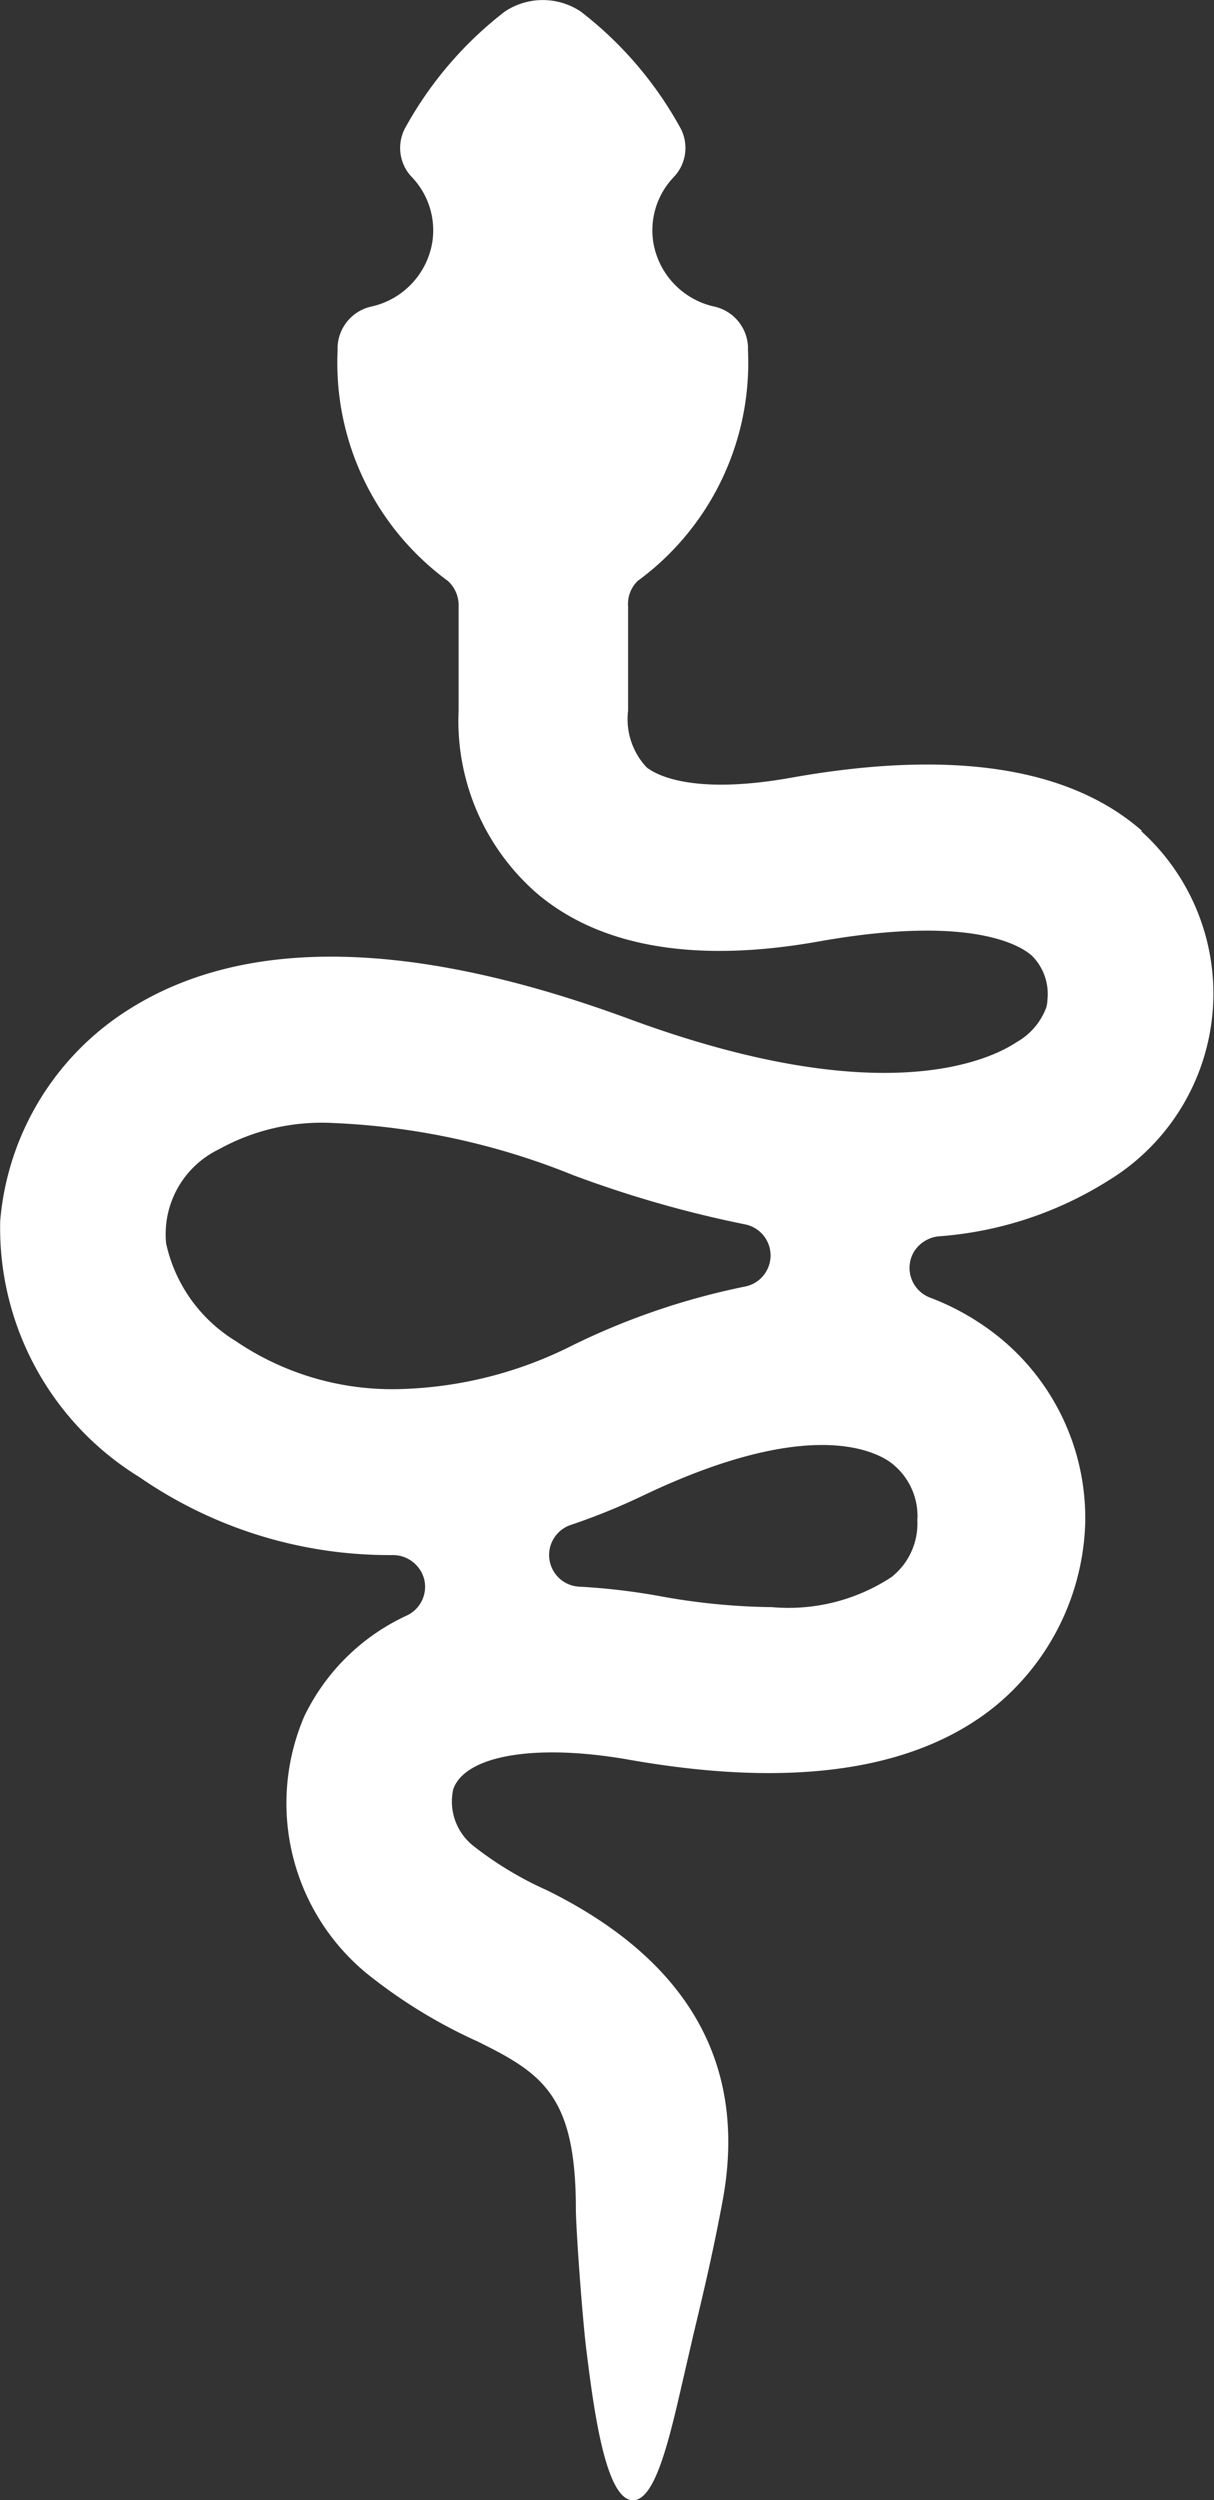 <svg xmlns="http://www.w3.org/2000/svg" width="23.368" height="48.101" viewBox="0 0 23.368 48.101">
  <rect x="0" y="0" width="23.368" height="48.101" fill="#333333" stroke="none"/>
  <path id="Path_306" data-name="Path 306" d="M577.056,94.044l-.014-.012c-1.4-1.219-3.67-1.559-6.747-1.009-1.921.341-2.609-.071-2.774-.2,0,0,0-.007-.009-.01a1.355,1.355,0,0,1-.348-1.081V89.976h0v-.249a.619.619,0,0,1,.185-.492,5.2,5.2,0,0,0,2.123-4.425c0-.025,0-.05,0-.075a.829.829,0,0,0-.661-.781,1.523,1.523,0,0,1-1.161-1.228,1.482,1.482,0,0,1,.387-1.255.811.811,0,0,0,.118-.979,7.2,7.2,0,0,0-1.9-2.21,1.317,1.317,0,0,0-1.466,0,7.206,7.206,0,0,0-1.9,2.21.811.811,0,0,0,.118.979,1.482,1.482,0,0,1,.387,1.255,1.523,1.523,0,0,1-1.161,1.228.829.829,0,0,0-.661.781c0,.025,0,.05,0,.075a5.2,5.2,0,0,0,2.123,4.425.636.636,0,0,1,.207.492l0,.249v1.752a4.394,4.394,0,0,0,1.525,3.534c1.223,1.025,3.06,1.33,5.418.908,2.921-.518,3.87.079,4.091.275a1.038,1.038,0,0,1,.3.845.611.611,0,0,1-.023.154,1.278,1.278,0,0,1-.565.662c-.523.349-2.6,1.35-7.458-.441-4.145-1.529-7.378-1.6-9.612-.2a5.333,5.333,0,0,0-2.5,4.086,5.627,5.627,0,0,0,2.679,4.927,8.462,8.462,0,0,0,4.875,1.5.623.623,0,0,1,.61.477.611.611,0,0,1-.333.684,4.087,4.087,0,0,0-1.977,1.94,4.241,4.241,0,0,0,1.2,4.948,9.934,9.934,0,0,0,2.134,1.309c1.245.615,1.893,1.037,1.893,3.223,0,.341.114,1.98.2,2.7.136,1.086.363,2.905.9,2.905.431,0,.7-1.179.962-2.321l.2-.866c.215-.9.384-1.615.563-2.578.484-2.613-.652-4.622-3.378-5.97a6.73,6.73,0,0,1-1.425-.859,1.088,1.088,0,0,1-.384-1.081.611.611,0,0,1,.061-.129c.354-.563,1.658-.738,3.323-.445,3.131.554,5.494.214,7.025-1.01a4.744,4.744,0,0,0,1.757-3.543,4.482,4.482,0,0,0-2.024-3.844,4.824,4.824,0,0,0-.964-.494.611.611,0,0,1-.315-.871.635.635,0,0,1,.5-.309,7.09,7.09,0,0,0,3.259-1.078,4.211,4.211,0,0,0,.62-6.718ZM562.7,104.786h0a5.359,5.359,0,0,1-3.091-.927,2.934,2.934,0,0,1-1.337-1.874,1.812,1.812,0,0,1,1.013-1.813,4.081,4.081,0,0,1,2.2-.507,13.813,13.813,0,0,1,4.614,1,21.7,21.7,0,0,0,3.31.949.61.61,0,0,1-.005,1.2,13.687,13.687,0,0,0-3.332,1.14A7.794,7.794,0,0,1,562.7,104.786Zm10.032,2.492h0c0,.01,0,.022,0,.032a1.311,1.311,0,0,1-.5,1.093,3.615,3.615,0,0,1-2.3.577,12.669,12.669,0,0,1-2.175-.215,12.38,12.38,0,0,0-1.533-.179.61.61,0,0,1-.163-1.188,12.311,12.311,0,0,0,1.385-.562c3.009-1.437,4.319-.941,4.742-.661A1.287,1.287,0,0,1,572.734,107.278Z" transform="translate(-555.074 -78.058)" fill="#fff"/>
</svg>
